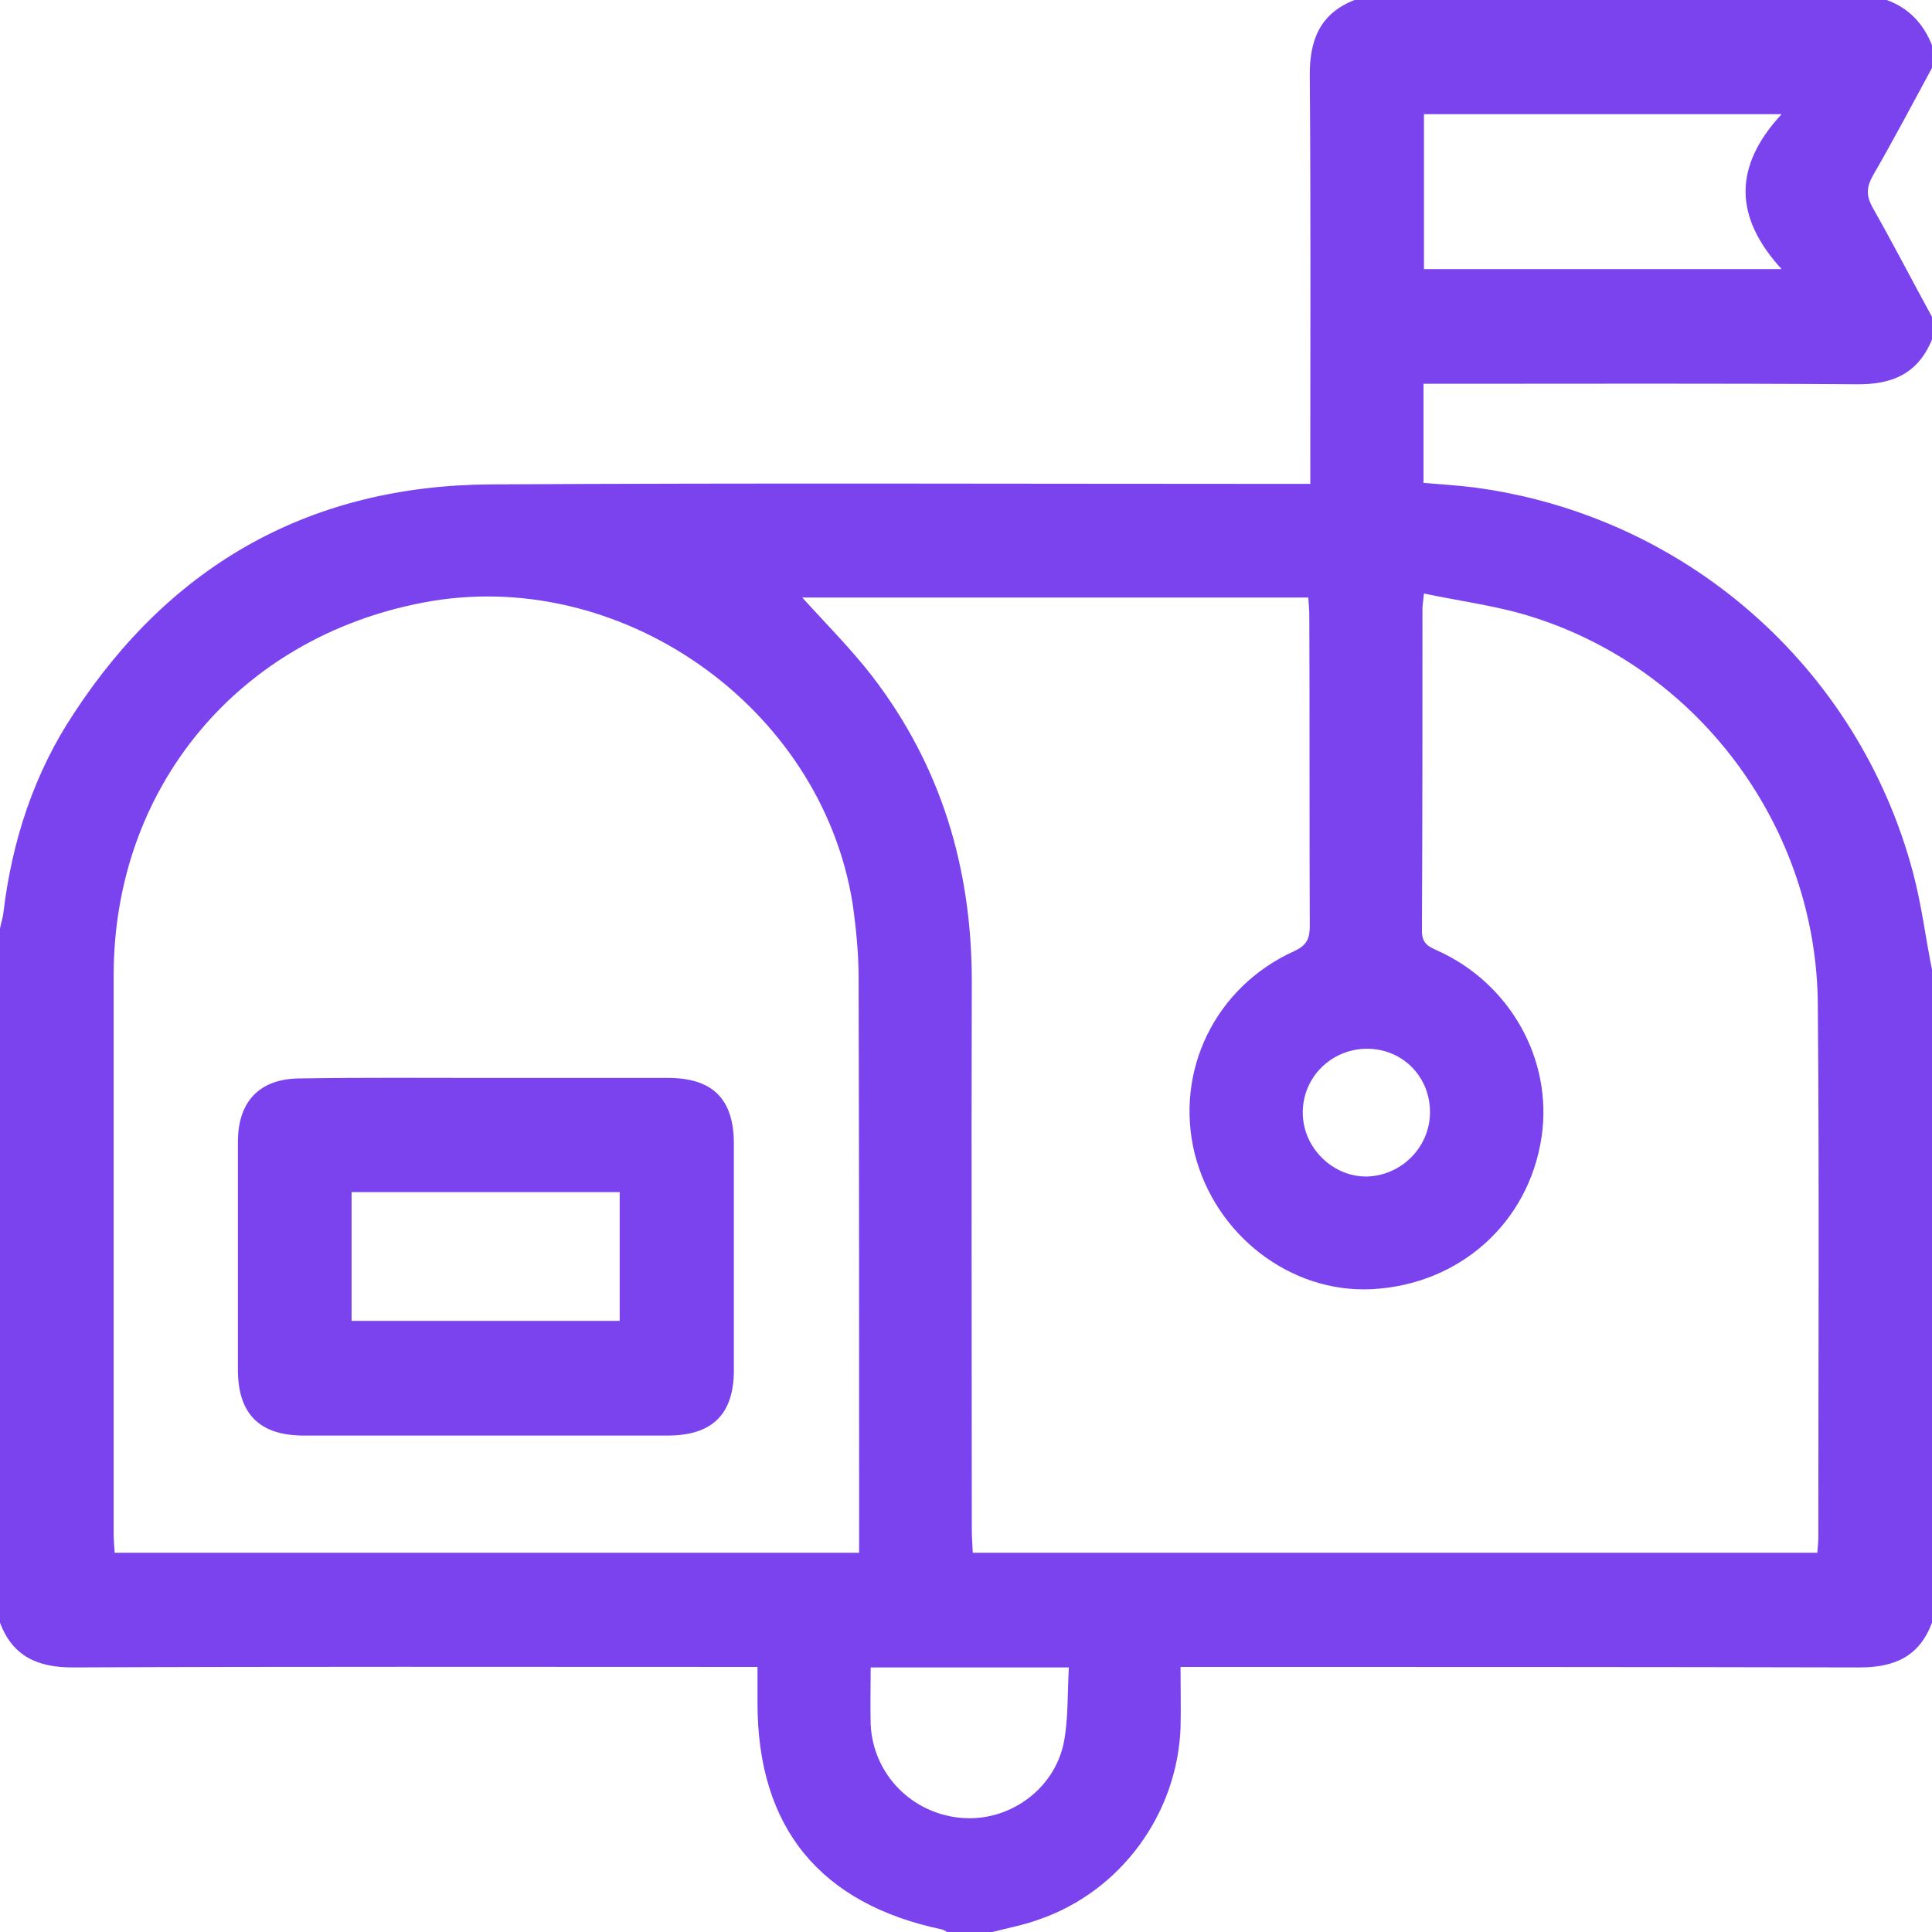 <svg width="72" height="72" viewBox="0 0 72 72" fill="none" xmlns="http://www.w3.org/2000/svg">
<g clip-path="url(#clip0_202_675)">
<path d="M50.481 0C57.098 0 63.696 0 70.313 0C71.138 0.3 71.681 0.881 72 1.687C72 1.968 72 2.249 72 2.531C71.269 3.88 70.557 5.23 69.788 6.561C69.563 6.973 69.544 7.273 69.769 7.704C70.538 9.054 71.25 10.441 72 11.809C72 12.091 72 12.372 72 12.653C71.475 13.928 70.519 14.34 69.169 14.321C64.09 14.284 59.01 14.303 53.93 14.303C53.648 14.303 53.386 14.303 53.049 14.303C53.049 15.334 53.049 16.252 53.049 17.189C53.049 17.433 53.049 17.695 53.049 17.995C53.724 18.052 54.323 18.089 54.923 18.164C62.777 19.195 69.245 24.837 71.288 32.504C71.606 33.685 71.756 34.922 72 36.141C72 44.257 72 52.355 72 60.472C71.531 61.728 70.613 62.14 69.301 62.14C61.184 62.121 53.049 62.121 44.932 62.121C44.632 62.121 44.351 62.121 43.995 62.121C43.995 62.946 44.014 63.677 43.995 64.408C43.864 67.614 41.764 70.482 38.727 71.531C38.165 71.738 37.565 71.85 36.984 72C36.422 72 35.859 72 35.297 72C35.241 71.963 35.166 71.925 35.11 71.906C30.555 70.95 28.23 68.101 28.23 63.471C28.23 63.04 28.23 62.609 28.23 62.121C27.818 62.121 27.499 62.121 27.199 62.121C19.026 62.121 10.853 62.103 2.699 62.14C1.406 62.14 0.469 61.728 0 60.472C0 51.849 0 43.226 0 34.603C0.037 34.397 0.112 34.191 0.131 33.985C0.45 31.323 1.275 28.811 2.756 26.581C6.411 20.994 11.622 18.089 18.295 18.052C28.155 17.995 38.015 18.033 47.875 18.033C48.175 18.033 48.475 18.033 48.831 18.033C48.831 17.658 48.831 17.395 48.831 17.114C48.831 12.353 48.85 7.611 48.812 2.849C48.794 1.5 49.187 0.506 50.481 0ZM67.726 57.866C67.745 57.641 67.764 57.454 67.764 57.266C67.764 50.668 67.801 44.051 67.745 37.453C67.707 30.911 63.415 25.025 57.191 23.019C55.879 22.588 54.492 22.419 53.067 22.119C53.03 22.457 53.011 22.569 53.011 22.682C53.011 26.693 53.011 30.686 52.992 34.697C52.992 35.166 53.236 35.278 53.574 35.428C56.273 36.647 57.866 39.477 57.454 42.345C56.985 45.569 54.398 47.875 51.118 48.044C48.1 48.194 45.288 46.038 44.52 42.983C43.77 39.908 45.288 36.778 48.231 35.447C48.719 35.222 48.812 34.96 48.812 34.491C48.794 30.648 48.812 26.805 48.794 22.963C48.794 22.738 48.775 22.513 48.756 22.269C42.42 22.269 36.141 22.269 29.898 22.269C30.779 23.244 31.698 24.163 32.485 25.175C35.072 28.53 36.216 32.354 36.216 36.572C36.197 43.358 36.216 50.162 36.216 56.948C36.216 57.248 36.234 57.529 36.253 57.866C46.769 57.866 57.21 57.866 67.726 57.866ZM32.017 57.866C32.017 57.566 32.017 57.341 32.017 57.116C32.017 50.237 32.017 43.339 31.998 36.459C31.998 35.522 31.904 34.585 31.773 33.666C30.592 26.299 23.075 21.051 15.765 22.457C8.885 23.769 4.236 29.355 4.236 36.347C4.236 43.282 4.236 50.218 4.236 57.154C4.236 57.379 4.255 57.604 4.274 57.866C13.496 57.866 22.682 57.866 32.017 57.866ZM66.395 4.255C61.784 4.255 57.435 4.255 53.067 4.255C53.067 6.205 53.067 8.098 53.067 10.029C57.454 10.029 61.803 10.029 66.395 10.029C64.633 8.098 64.577 6.223 66.395 4.255ZM39.833 62.14C37.303 62.14 34.903 62.14 32.448 62.14C32.448 62.871 32.429 63.583 32.448 64.277C32.541 66.114 33.966 67.576 35.803 67.745C37.565 67.914 39.29 66.714 39.646 64.933C39.815 64.052 39.777 63.134 39.833 62.14ZM53.292 41.446C53.292 40.115 52.261 39.084 50.949 39.084C49.637 39.084 48.569 40.115 48.55 41.427C48.531 42.739 49.637 43.864 50.949 43.845C52.243 43.807 53.292 42.739 53.292 41.446ZM18.145 40.171C20.395 40.171 22.644 40.171 24.893 40.171C26.562 40.171 27.349 40.958 27.349 42.626C27.349 45.438 27.349 48.25 27.349 51.062C27.349 52.711 26.543 53.499 24.875 53.499C20.357 53.499 15.84 53.499 11.322 53.499C9.672 53.499 8.866 52.693 8.866 51.043C8.866 48.212 8.866 45.382 8.866 42.551C8.866 41.033 9.691 40.19 11.191 40.19C13.515 40.152 15.821 40.171 18.145 40.171ZM13.103 49.225C16.477 49.225 19.795 49.225 23.094 49.225C23.094 47.594 23.094 46.001 23.094 44.426C19.739 44.426 16.421 44.426 13.103 44.426C13.103 46.038 13.103 47.613 13.103 49.225Z" fill="#7A43EE"/>
</g>
<defs>
<clipPath id="clip0_202_675">
<rect width="72" height="72" fill="white"/>
</clipPath>
</defs>
</svg>
